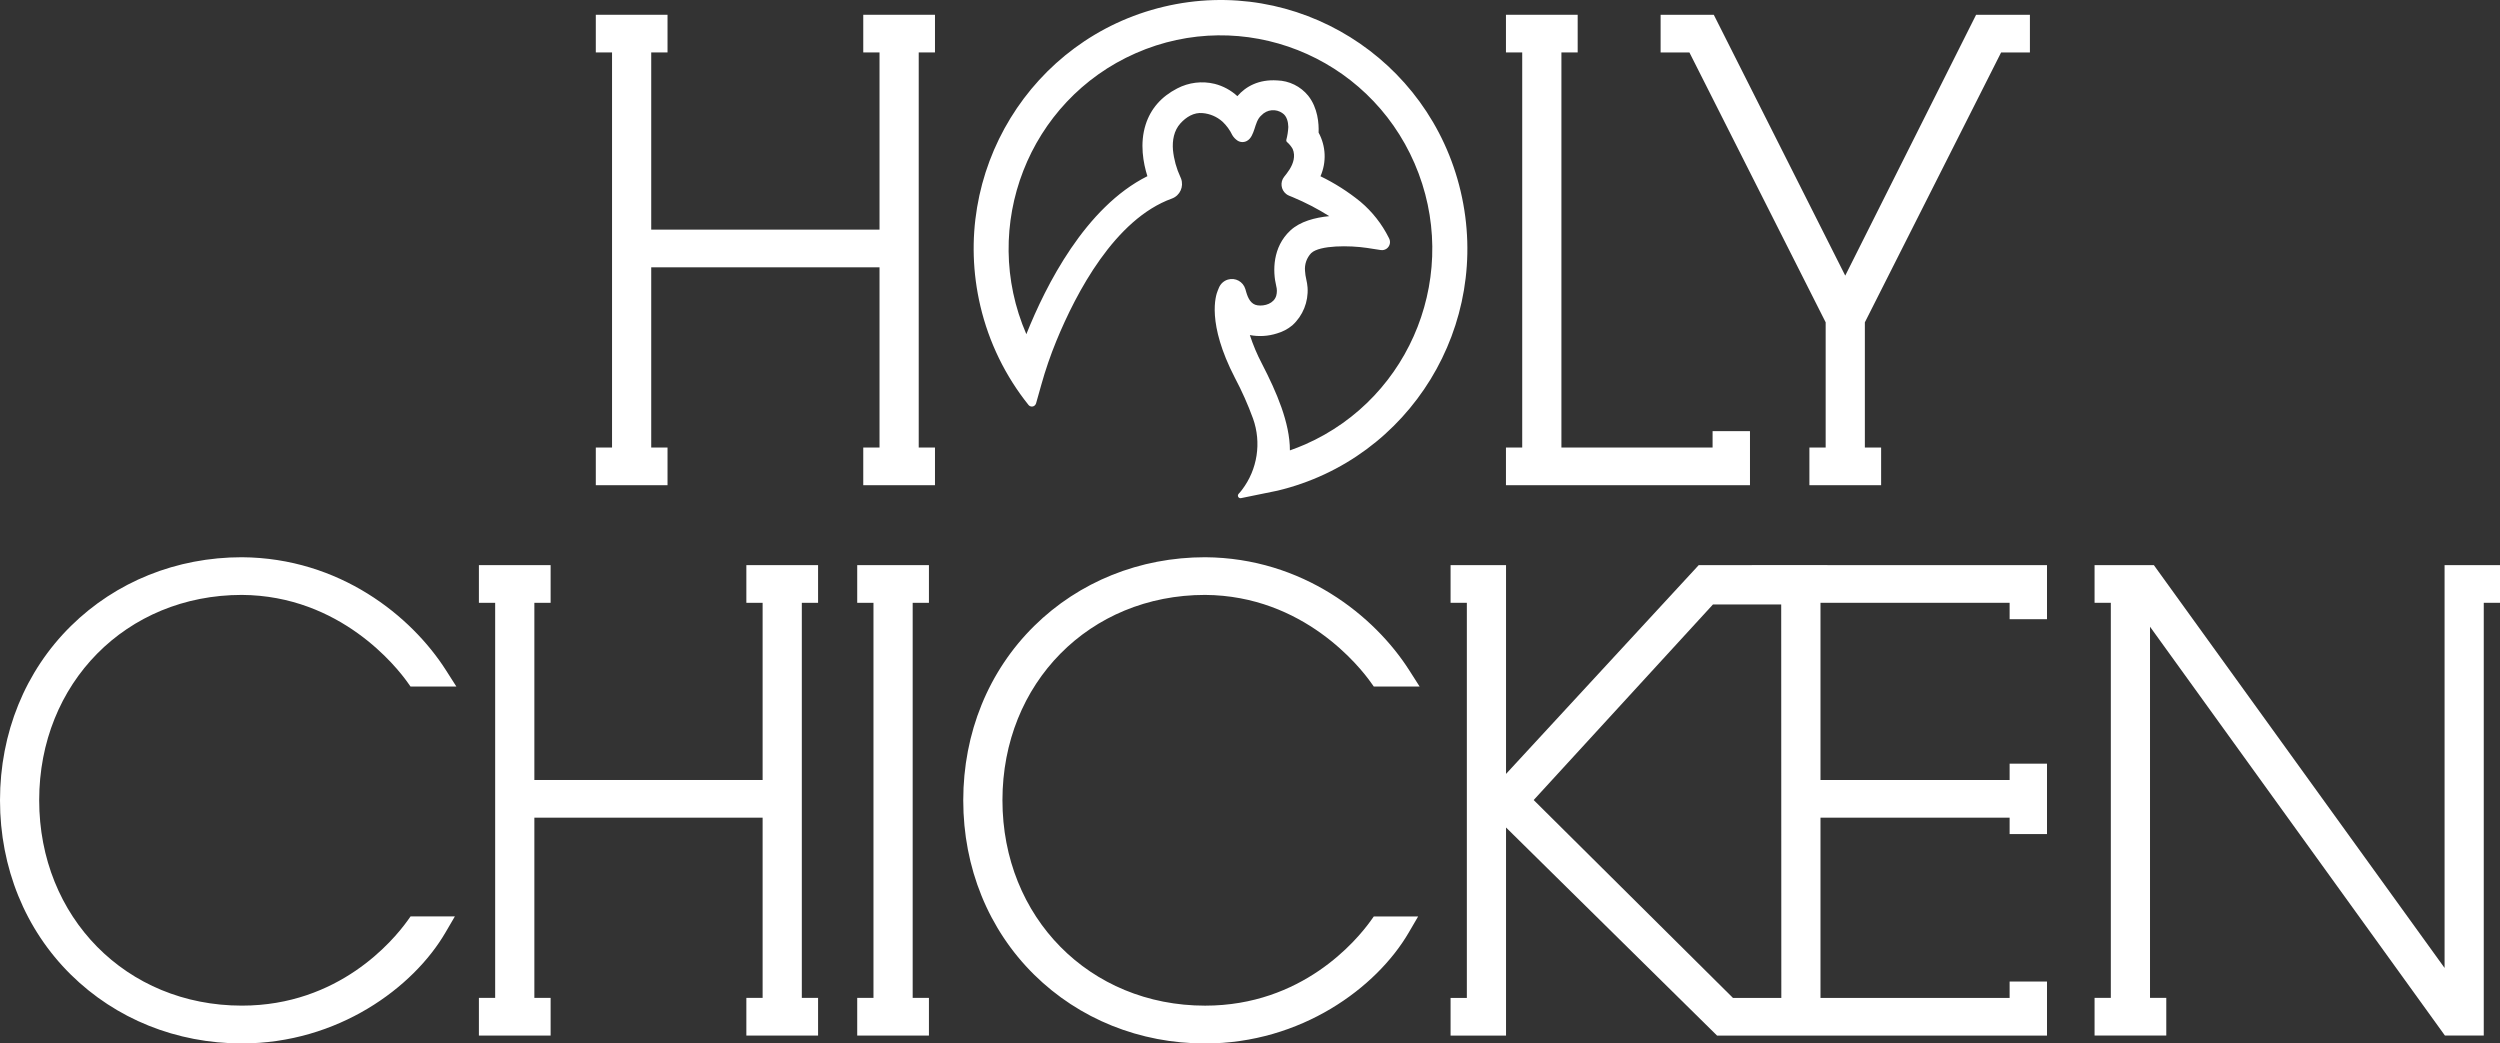 <svg width="230" height="96" viewBox="0 0 230 96" fill="none" xmlns="http://www.w3.org/2000/svg">
<rect x="0" y="0" width="230" height="96" fill="#333333" stroke="none"/>
<path d="M61.412 41.173H59.913V24.593H80.916V41.173H79.42V44.639H86.018V41.173H84.522V4.824H86.018V1.359H79.42V4.824H80.916V21.126H59.913V4.824H61.412V1.359H54.814V4.824H56.308V41.173H54.814V44.639H61.412V41.173Z" fill="white"/>
<path d="M160.998 39.665H157.558V41.173H143.65V4.824H145.146V1.359H138.548V4.824H140.044V41.173H138.548V44.639H160.998V39.665Z" fill="white"/>
<path d="M167.961 29.655V41.173H166.465V44.639H173.063V41.173H171.567V29.655L184.103 4.824H186.752V1.359H181.801L169.762 25.357L157.668 1.359H152.776V4.824H155.425L167.961 29.655Z" fill="white"/>
<path d="M22.247 54.732C31.346 54.787 36.532 61.425 37.48 62.755L37.769 63.163H41.987L41.026 61.656C37.845 56.67 31.244 51.325 22.252 51.266C16.248 51.266 10.663 53.512 6.525 57.591C2.316 61.736 0 67.435 0 73.63C0 79.824 2.316 85.523 6.523 89.671C10.661 93.75 16.245 95.996 22.25 95.996C31.079 95.996 38.024 90.872 40.986 85.786L41.848 84.31H37.772L37.482 84.716C36.165 86.546 31.178 92.518 22.252 92.518C11.622 92.518 3.605 84.393 3.605 73.618C3.605 62.843 11.622 54.732 22.247 54.732Z" fill="white"/>
<path d="M68.665 91.805V95.272H75.263V91.805H73.767V55.459H75.263V51.992H68.665V55.459H70.161V71.759H49.161V55.459H50.657V51.992H44.059V55.459H45.555V91.805H44.059V95.272H50.657V91.805H49.161V75.225H70.161V91.805H68.665Z" fill="white"/>
<path d="M110.864 54.732C119.963 54.787 125.152 61.425 126.099 62.755L126.389 63.163H130.607L129.645 61.656C126.464 56.67 119.864 51.325 110.871 51.266C104.867 51.266 99.282 53.512 95.144 57.591C90.936 61.739 88.619 67.437 88.619 73.632C88.619 79.827 90.936 85.525 95.144 89.673C99.282 93.752 104.867 95.999 110.871 95.999C119.701 95.999 126.646 90.875 129.608 85.789L130.47 84.312H126.391L126.101 84.718C124.784 86.549 119.798 92.52 110.871 92.52C100.241 92.52 92.225 84.395 92.225 73.62C92.225 62.845 100.241 54.732 110.864 54.732Z" fill="white"/>
<path d="M85.462 55.459V51.992H78.864V55.459H80.36V91.805H78.864V95.272H85.462V91.805H83.966V55.459H85.462Z" fill="white"/>
<path d="M224.901 51.992V89.049L198.447 52.396L198.157 51.992H192.7V55.459H194.196V91.805H192.7V95.272H199.298V91.805H197.801V57.657L224.934 95.272H228.506V55.459H230V51.992H224.901Z" fill="white"/>
<path d="M168.124 51.984H161.168V54.401V51.994H156.28L138.555 71.2V51.994H133.453V55.46H134.95V91.807H133.453V95.274H138.555V76.129L157.97 95.274H188.324V90.302H184.885V91.807H167.485V75.227H184.885V76.735H188.324V70.255H184.885V71.76H167.485V55.46H184.885V56.968H188.324V51.994H168.124V51.984ZM163.882 91.807H159.431L141.098 73.603L157.593 55.61H163.871L163.882 91.807Z" fill="white"/>
<path d="M117.524 45.143C129.726 42.23 137.273 29.902 134.382 17.608C131.491 5.313 119.253 -2.292 107.052 0.622C94.85 3.535 87.302 15.863 90.194 28.157C90.976 31.486 92.491 34.596 94.624 37.258C94.765 37.429 95.017 37.453 95.187 37.31C95.248 37.258 95.293 37.189 95.317 37.113L95.802 35.392C96.184 34.024 96.646 32.68 97.185 31.367C99.009 26.927 102.565 20.158 107.825 18.263C108.558 17.99 108.93 17.171 108.659 16.433C108.642 16.385 108.621 16.34 108.6 16.295C108.232 15.507 107.999 14.661 107.912 13.795C107.844 12.923 107.994 12.023 108.595 11.356C109.121 10.77 109.837 10.321 110.65 10.406C111.317 10.463 111.948 10.734 112.453 11.178C112.837 11.534 113.148 11.962 113.374 12.434C113.497 12.638 113.664 12.814 113.864 12.945C114.119 13.101 114.437 13.111 114.701 12.973C115.104 12.769 115.271 12.277 115.408 11.874C115.556 11.423 115.683 10.924 116.053 10.608C116.562 10.062 117.392 9.981 117.995 10.418C118.391 10.679 118.516 11.226 118.525 11.679C118.506 12.08 118.445 12.479 118.342 12.866C118.334 12.899 118.334 12.937 118.342 12.971C118.356 13.011 118.379 13.044 118.41 13.073C118.615 13.251 118.789 13.462 118.924 13.7C118.994 13.861 119.037 14.034 119.048 14.21C119.093 14.858 118.756 15.476 118.372 15.972L118.137 16.271C117.757 16.758 117.842 17.463 118.325 17.845C118.408 17.909 118.497 17.964 118.594 18.002L118.942 18.144C120.104 18.631 121.226 19.213 122.293 19.885C120.969 20.015 119.607 20.374 118.712 21.205C117.062 22.736 117.083 24.961 117.413 26.312C117.493 26.607 117.493 26.915 117.413 27.21C117.201 27.922 116.355 28.186 115.691 28.091C115.078 28.003 114.816 27.426 114.658 26.889L114.574 26.599C114.371 25.911 113.655 25.517 112.969 25.721C112.599 25.83 112.297 26.103 112.146 26.459L112.031 26.74C111.838 27.195 111.011 29.729 113.61 34.758C114.251 35.966 114.809 37.22 115.278 38.507C116.07 40.722 115.688 43.194 114.265 45.062C114.171 45.188 114.069 45.309 113.961 45.423C113.867 45.514 113.86 45.663 113.949 45.758C114.008 45.822 114.095 45.848 114.18 45.827L117.524 45.143ZM118.671 41.437C118.671 38.892 117.446 36.071 116.098 33.461C115.653 32.616 115.283 31.735 114.986 30.826C115.818 30.985 116.678 30.933 117.484 30.674C118.002 30.527 118.483 30.273 118.898 29.928C119.864 29.05 120.38 27.772 120.297 26.464C120.269 25.942 120.081 25.453 120.062 24.928C120.005 24.323 120.213 23.722 120.632 23.282C121.421 22.546 124.167 22.57 125.76 22.808L127.035 23.005C127.435 23.066 127.81 22.789 127.871 22.385C127.895 22.233 127.869 22.076 127.8 21.936L127.77 21.877C127.133 20.599 126.243 19.469 125.154 18.553C124.023 17.634 122.793 16.85 121.483 16.216C122.051 14.922 121.987 13.438 121.311 12.199C121.344 11.387 121.249 9.934 120.356 8.808C119.652 7.942 118.605 7.427 117.493 7.398C115.813 7.291 114.618 7.944 113.838 8.846C113.247 8.303 112.531 7.913 111.755 7.716C110.591 7.431 109.366 7.581 108.303 8.136C106.84 8.889 105.864 10.005 105.4 11.461C104.844 13.203 105.178 15.001 105.56 16.209C99.86 19.058 96.228 26.227 94.424 30.745C90.118 20.808 94.621 9.233 104.486 4.895C114.35 0.558 125.835 5.095 130.14 15.034C134.446 24.973 129.942 36.546 120.078 40.884C119.616 41.085 119.147 41.268 118.671 41.437Z" fill="white"/>
</svg>
